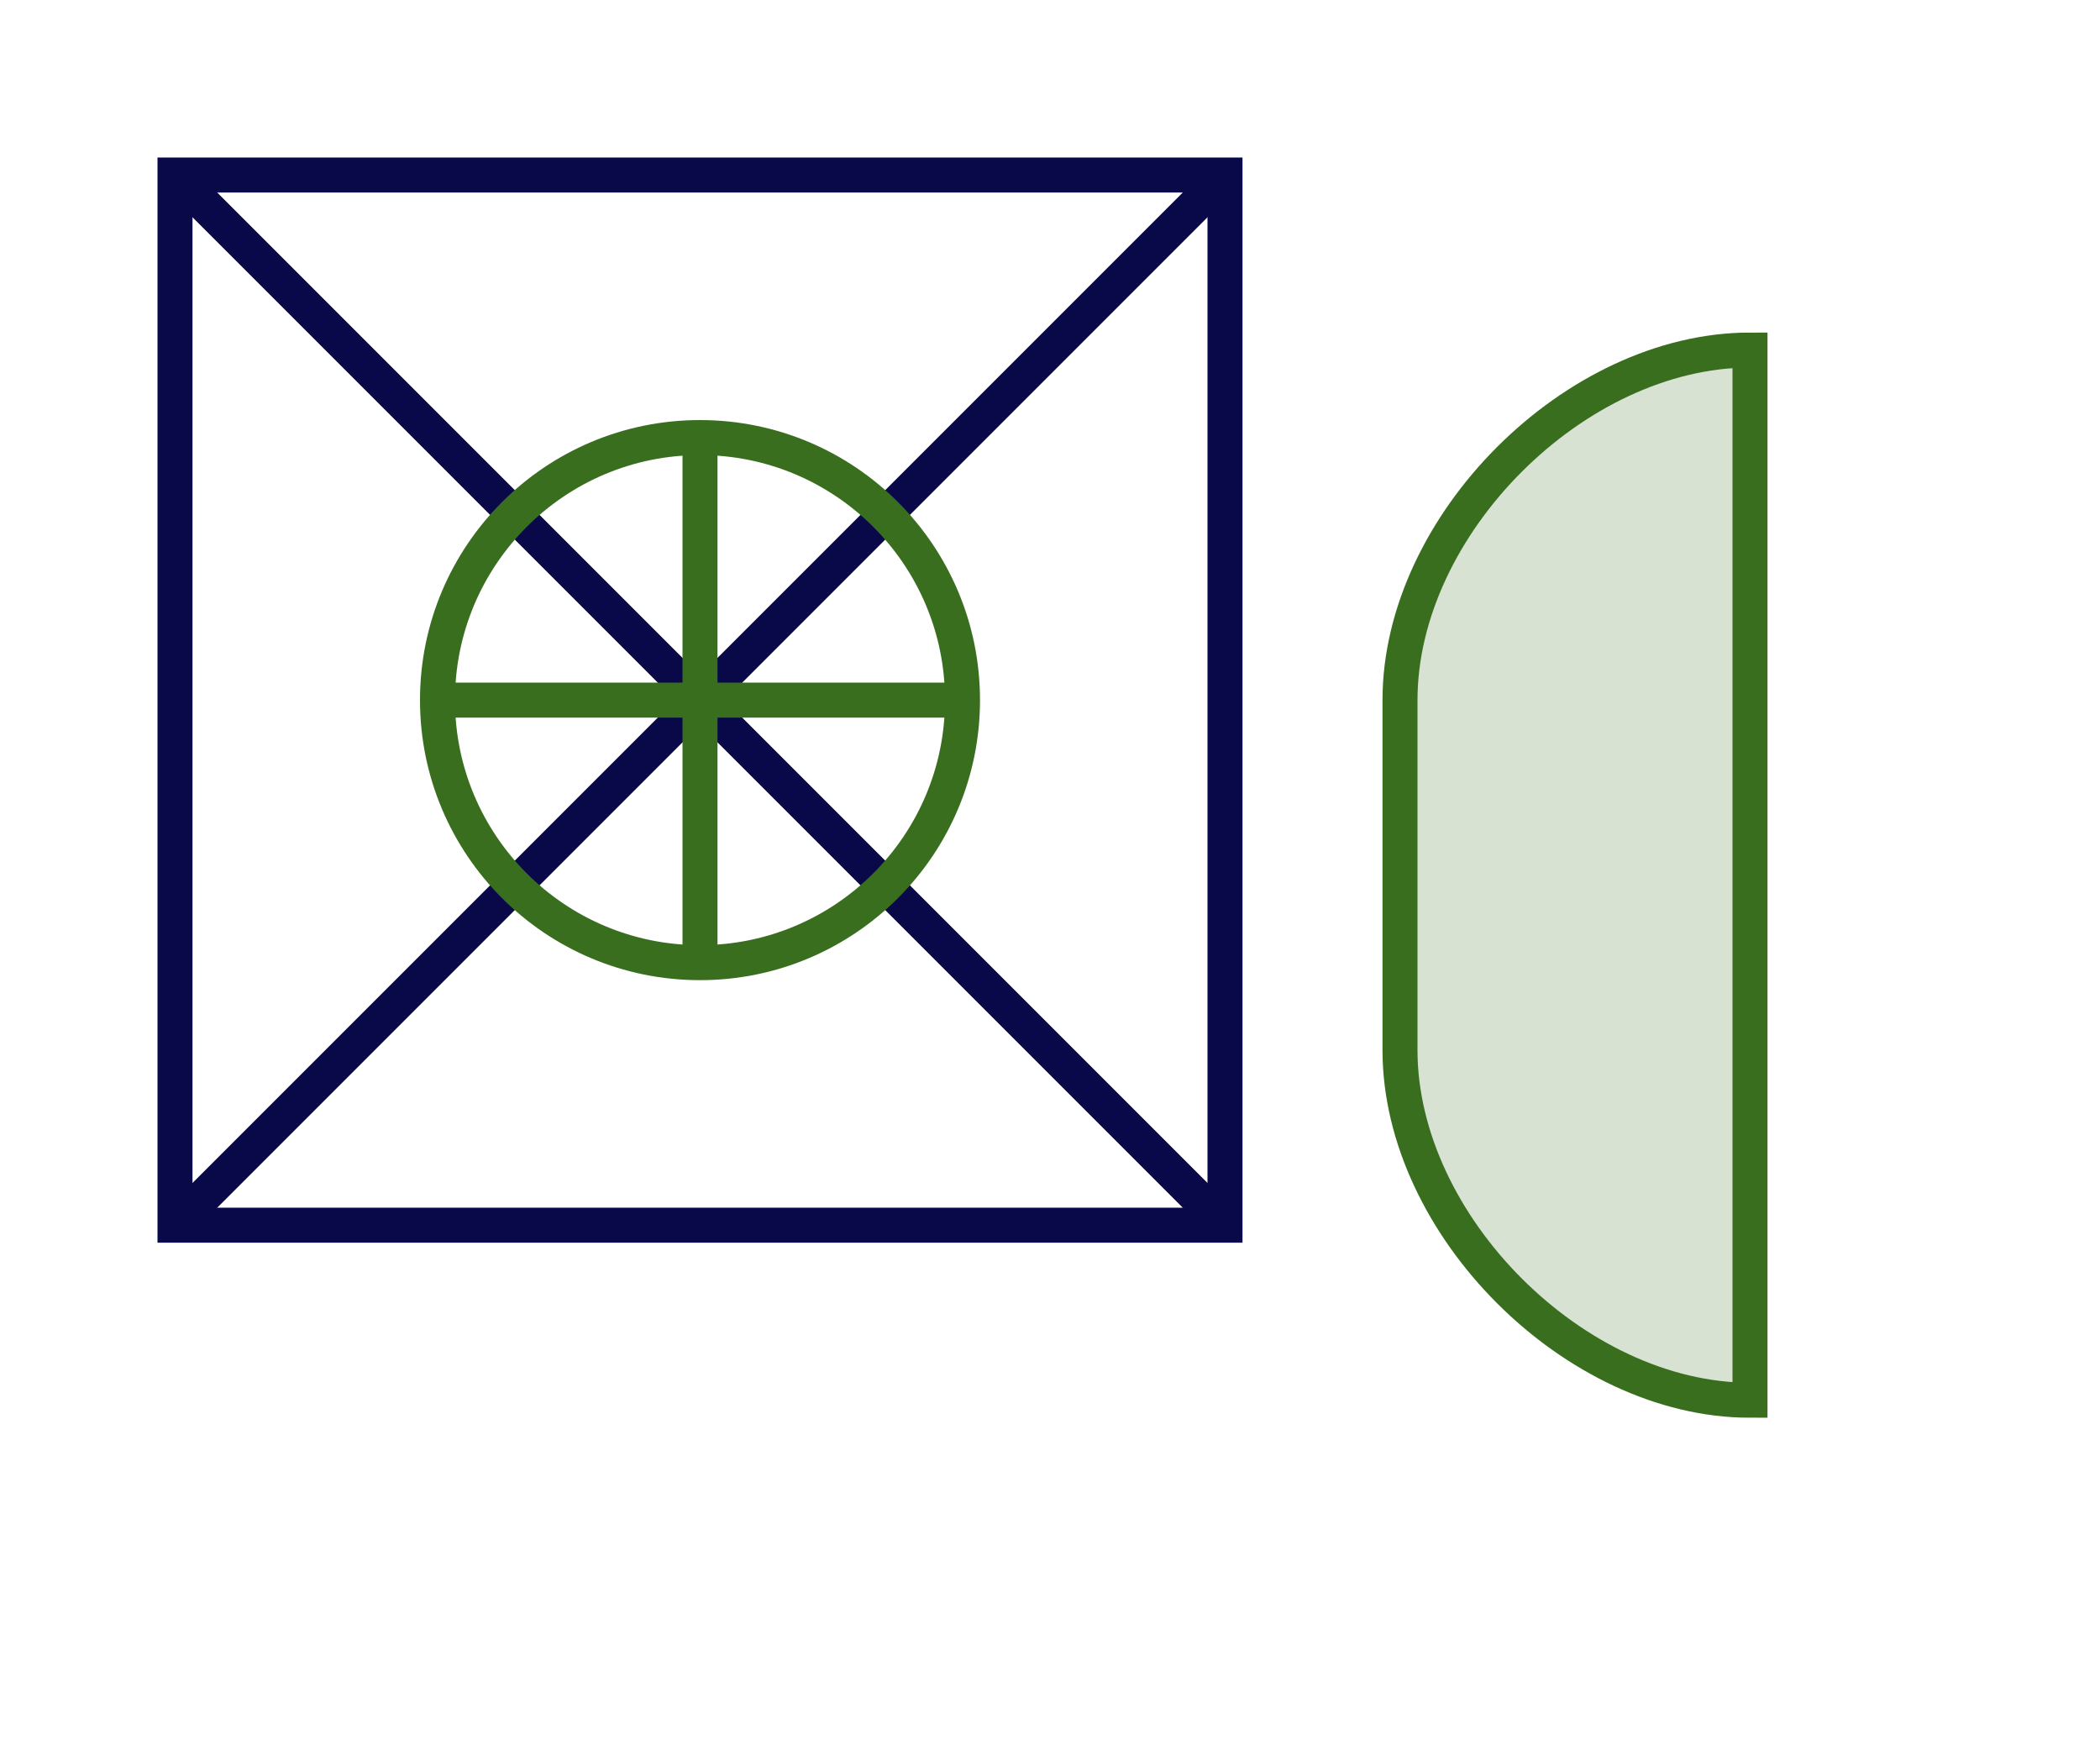 <svg width="120" height="100" viewBox="0 0 120 100" fill="none" xmlns="http://www.w3.org/2000/svg">
  <rect x="10" y="10" width="60" height="60" stroke="#090949" stroke-width="2"/>
  <line x1="10" y1="10" x2="70" y2="70" stroke="#090949" stroke-width="2"/>
  <line x1="10" y1="70" x2="70" y2="10" stroke="#090949" stroke-width="2"/>
  <circle cx="40" cy="40" r="15" stroke="#396E1F" stroke-width="2"/>
  <path d="M40 25V55" stroke="#396E1F" stroke-width="2"/>
  <path d="M25 40H55" stroke="#396E1F" stroke-width="2"/>
  <path d="M80 40C80 30 90 20 100 20V80C90 80 80 70 80 60V40Z" stroke="#396E1F" stroke-width="2" fill="#396E1F" fill-opacity="0.2"/>
</svg>
